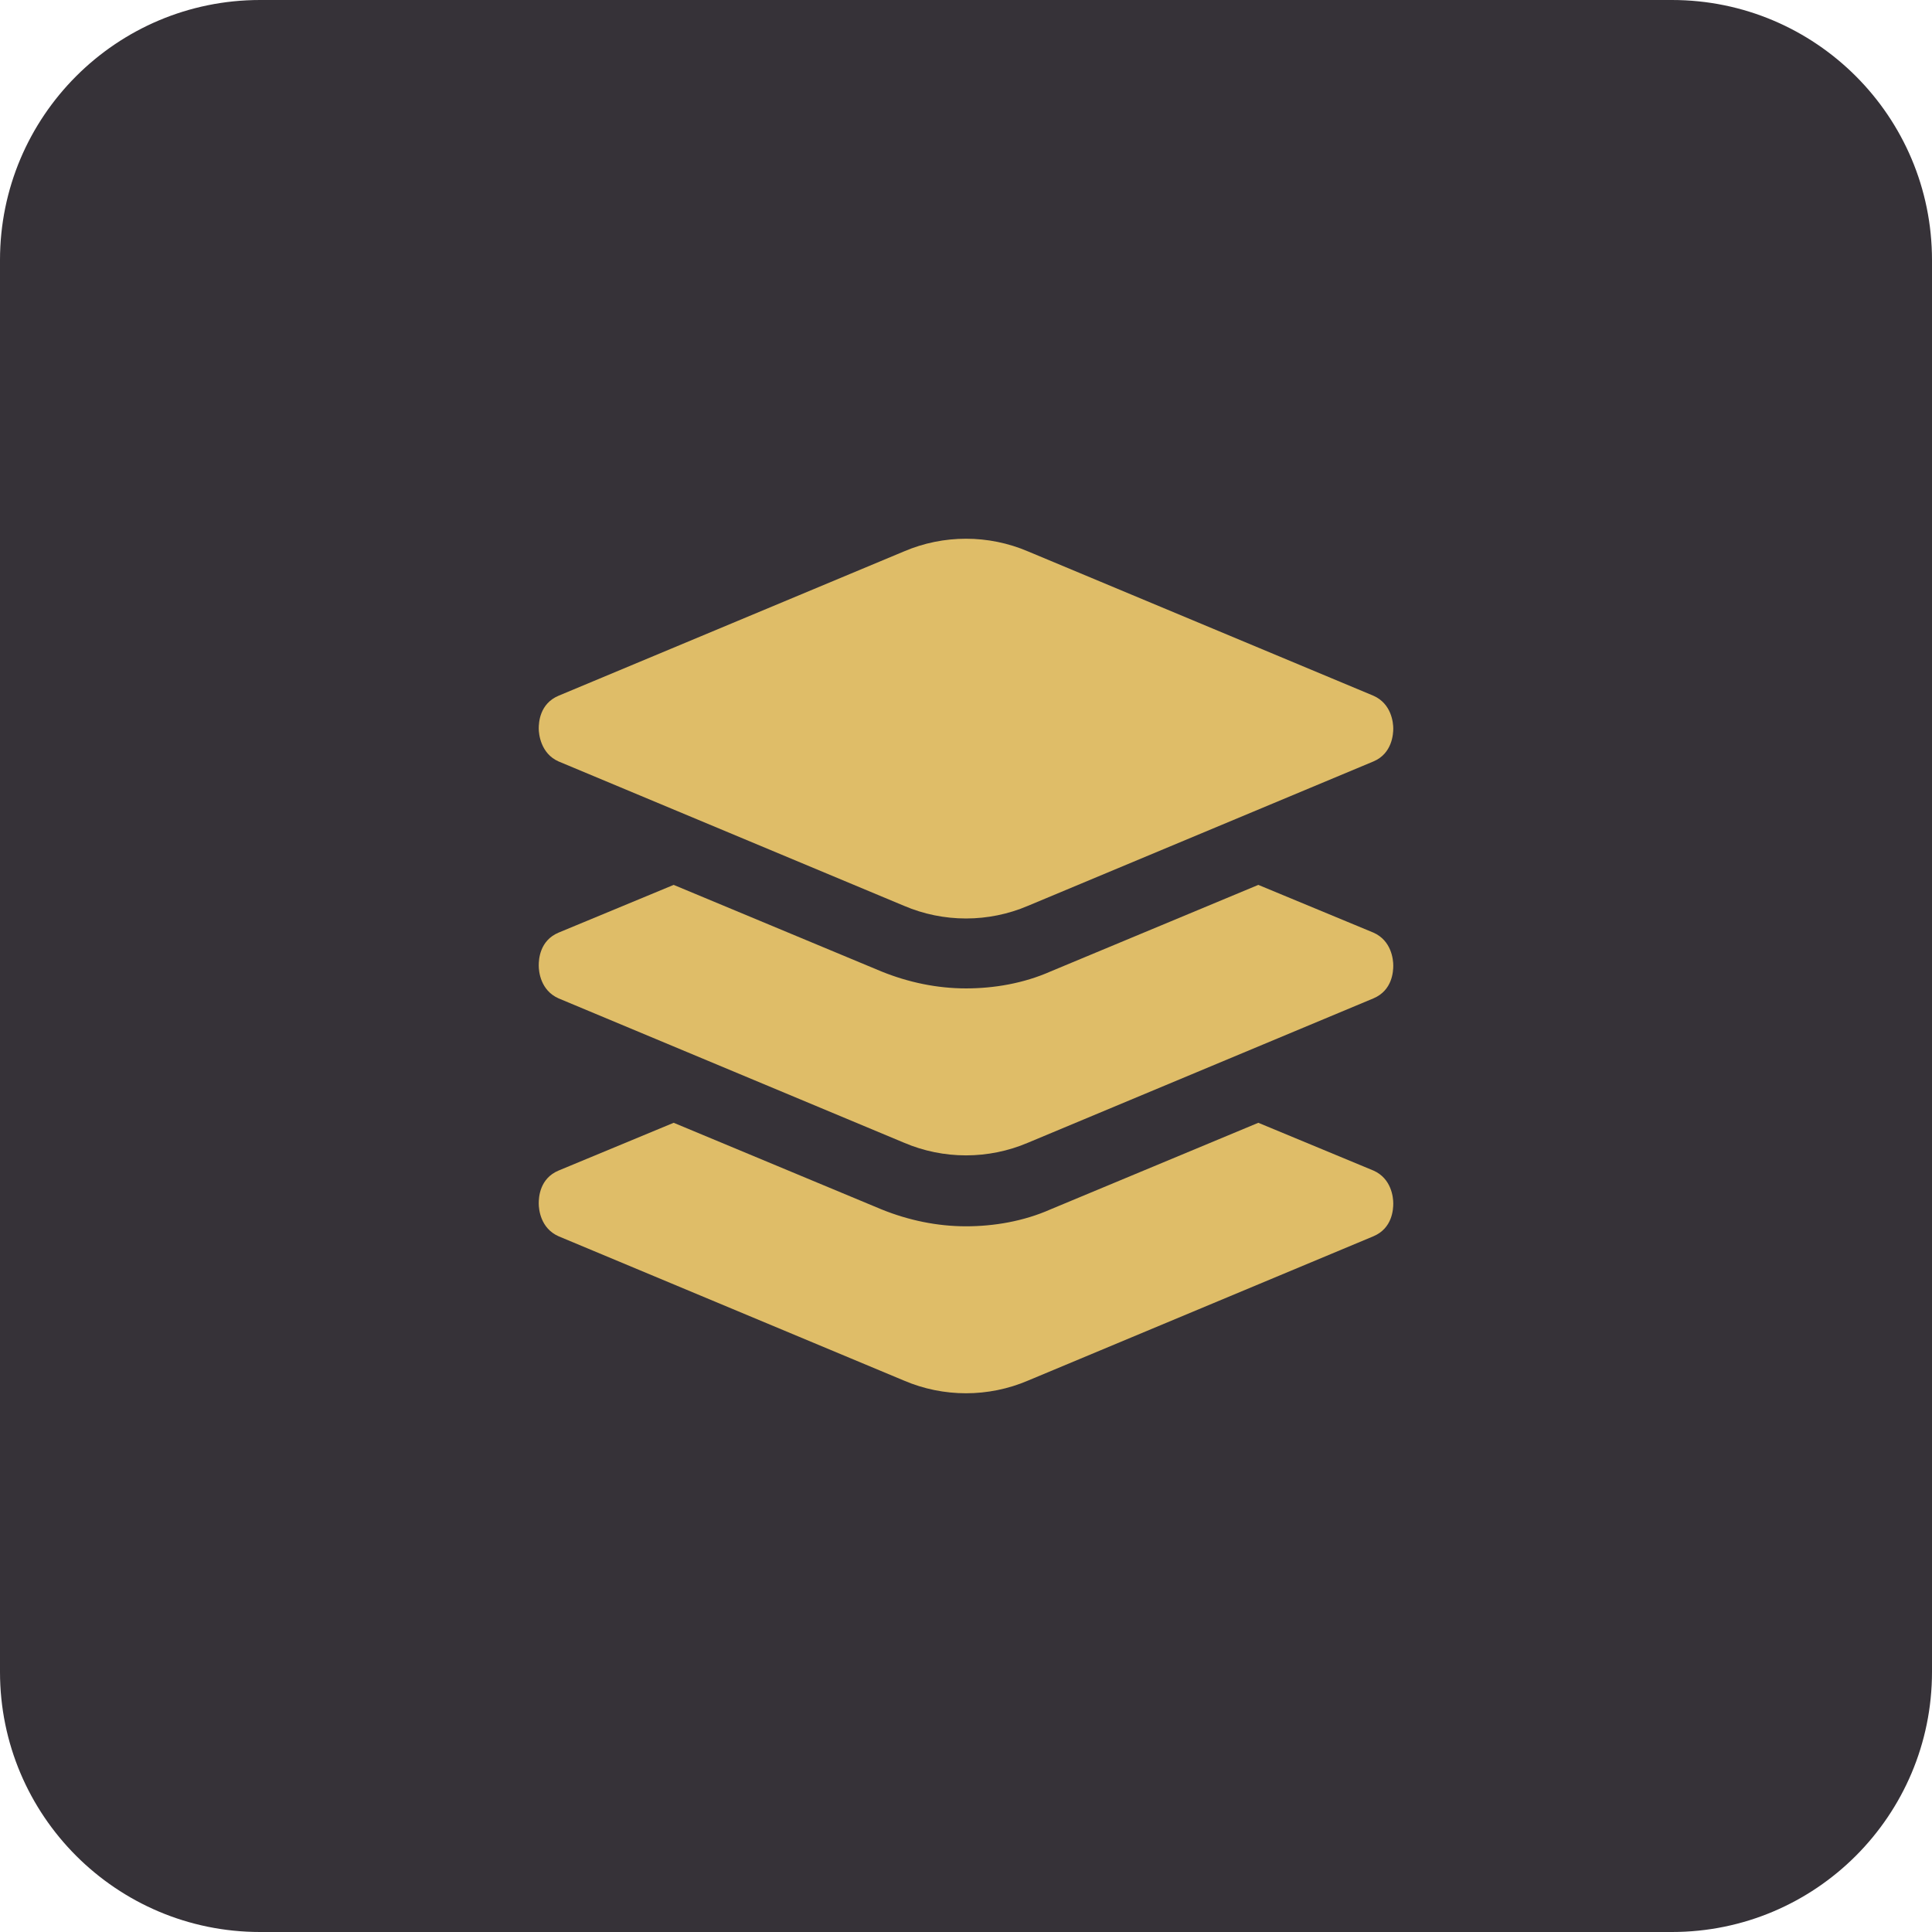 <svg width="52" height="52" viewBox="0 0 52 52" fill="none" xmlns="http://www.w3.org/2000/svg">
  <path d="M0 7C0 3.134 3.134 0 7 0H45C48.866 0 52 3.134 52 7V45C52 48.866 48.866 52 45 52H7C3.134 52 0 48.866 0 45V7Z" fill="#363238"/>
  <path d="M36.967 31.506L33.868 30.22L28.276 32.55C27.549 32.872 26.75 33.006 26 33.006C25.225 33.006 24.451 32.845 23.724 32.55L18.132 30.22L15.033 31.506C14.524 31.72 14.5 32.229 14.5 32.39C14.5 32.55 14.548 33.059 15.033 33.274L24.329 37.158C25.395 37.614 26.605 37.614 27.671 37.158L36.967 33.274C37.476 33.059 37.5 32.55 37.5 32.39C37.5 32.229 37.452 31.72 36.967 31.506Z" fill="#DFBD68"/>
  <path d="M36.967 25.102L33.868 23.817L28.276 26.147C27.549 26.469 26.75 26.603 26 26.603C25.225 26.603 24.451 26.442 23.724 26.147L18.132 23.817L15.033 25.102C14.524 25.317 14.5 25.826 14.5 25.987C14.5 26.147 14.548 26.656 15.033 26.871L24.329 30.755C25.395 31.211 26.605 31.211 27.671 30.755L36.967 26.871C37.476 26.656 37.5 26.147 37.5 25.987C37.5 25.826 37.452 25.317 36.967 25.102Z" fill="#DFBD68"/>
  <path d="M15.033 20.494L24.329 24.379C25.395 24.835 26.605 24.835 27.671 24.379L36.967 20.494C37.476 20.28 37.5 19.744 37.5 19.61C37.5 19.45 37.452 18.941 36.967 18.726L27.671 14.842C26.605 14.386 25.395 14.386 24.329 14.842L15.033 18.726C14.524 18.941 14.5 19.45 14.5 19.61C14.5 19.744 14.548 20.28 15.033 20.494Z" fill="#DFBD68"/>
</svg>
